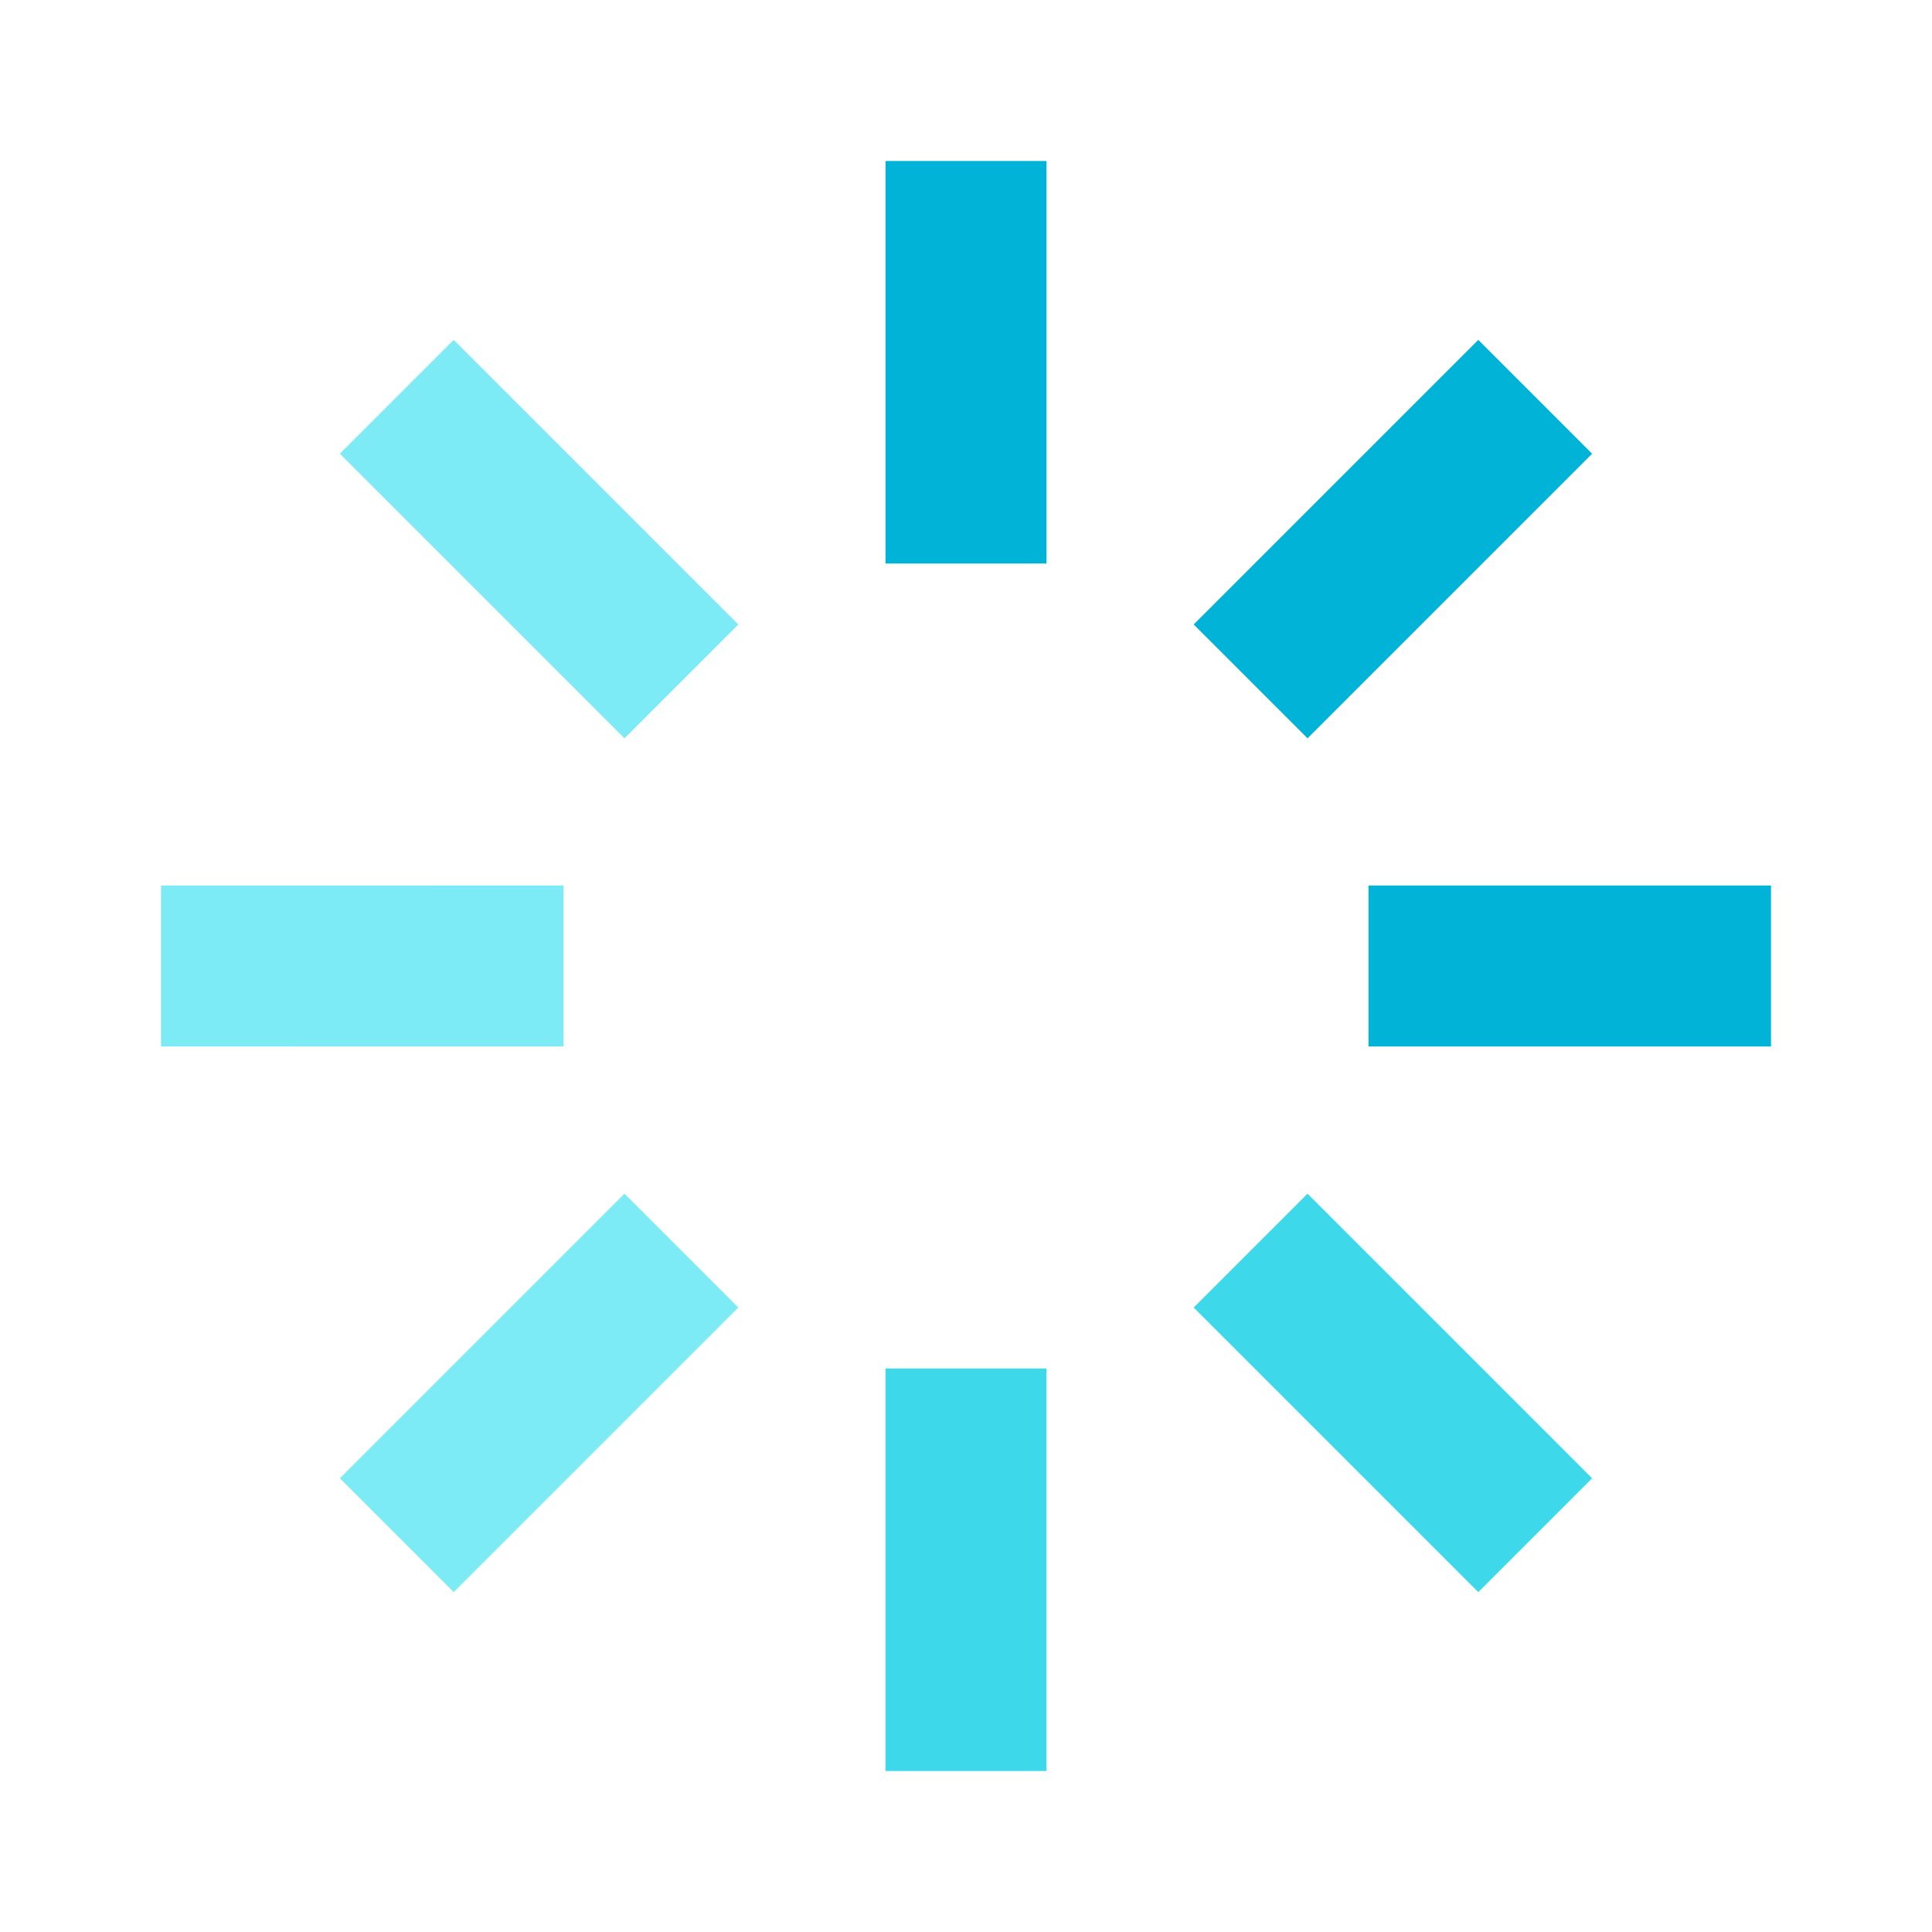 <svg xmlns="http://www.w3.org/2000/svg"  viewBox="0 0 48 48" width="48px" height="48px"><path fill="#00b3d7" d="M26,14h-4V4h4V14z"/><path fill="#3dd9eb" d="M22,34h4v10h-4V34z"/><path fill="#00b3d7" d="M32.485,18.343l-2.828-2.828l7.071-7.071l2.828,2.828L32.485,18.343z"/><path fill="#7debf5" d="M11.272,39.556l-2.828-2.828l7.071-7.071l2.828,2.828L11.272,39.556z"/><path fill="#00b3d7" d="M34,26v-4h10v4H34z"/><path fill="#7debf5" d="M14,22v4H4v-4H14z"/><path fill="#3dd9eb" d="M29.657,32.485l2.828-2.828l7.071,7.071l-2.828,2.828L29.657,32.485z"/><path fill="#7debf5" d="M8.444,11.272l2.828-2.828l7.071,7.071l-2.828,2.828L8.444,11.272z"/></svg>